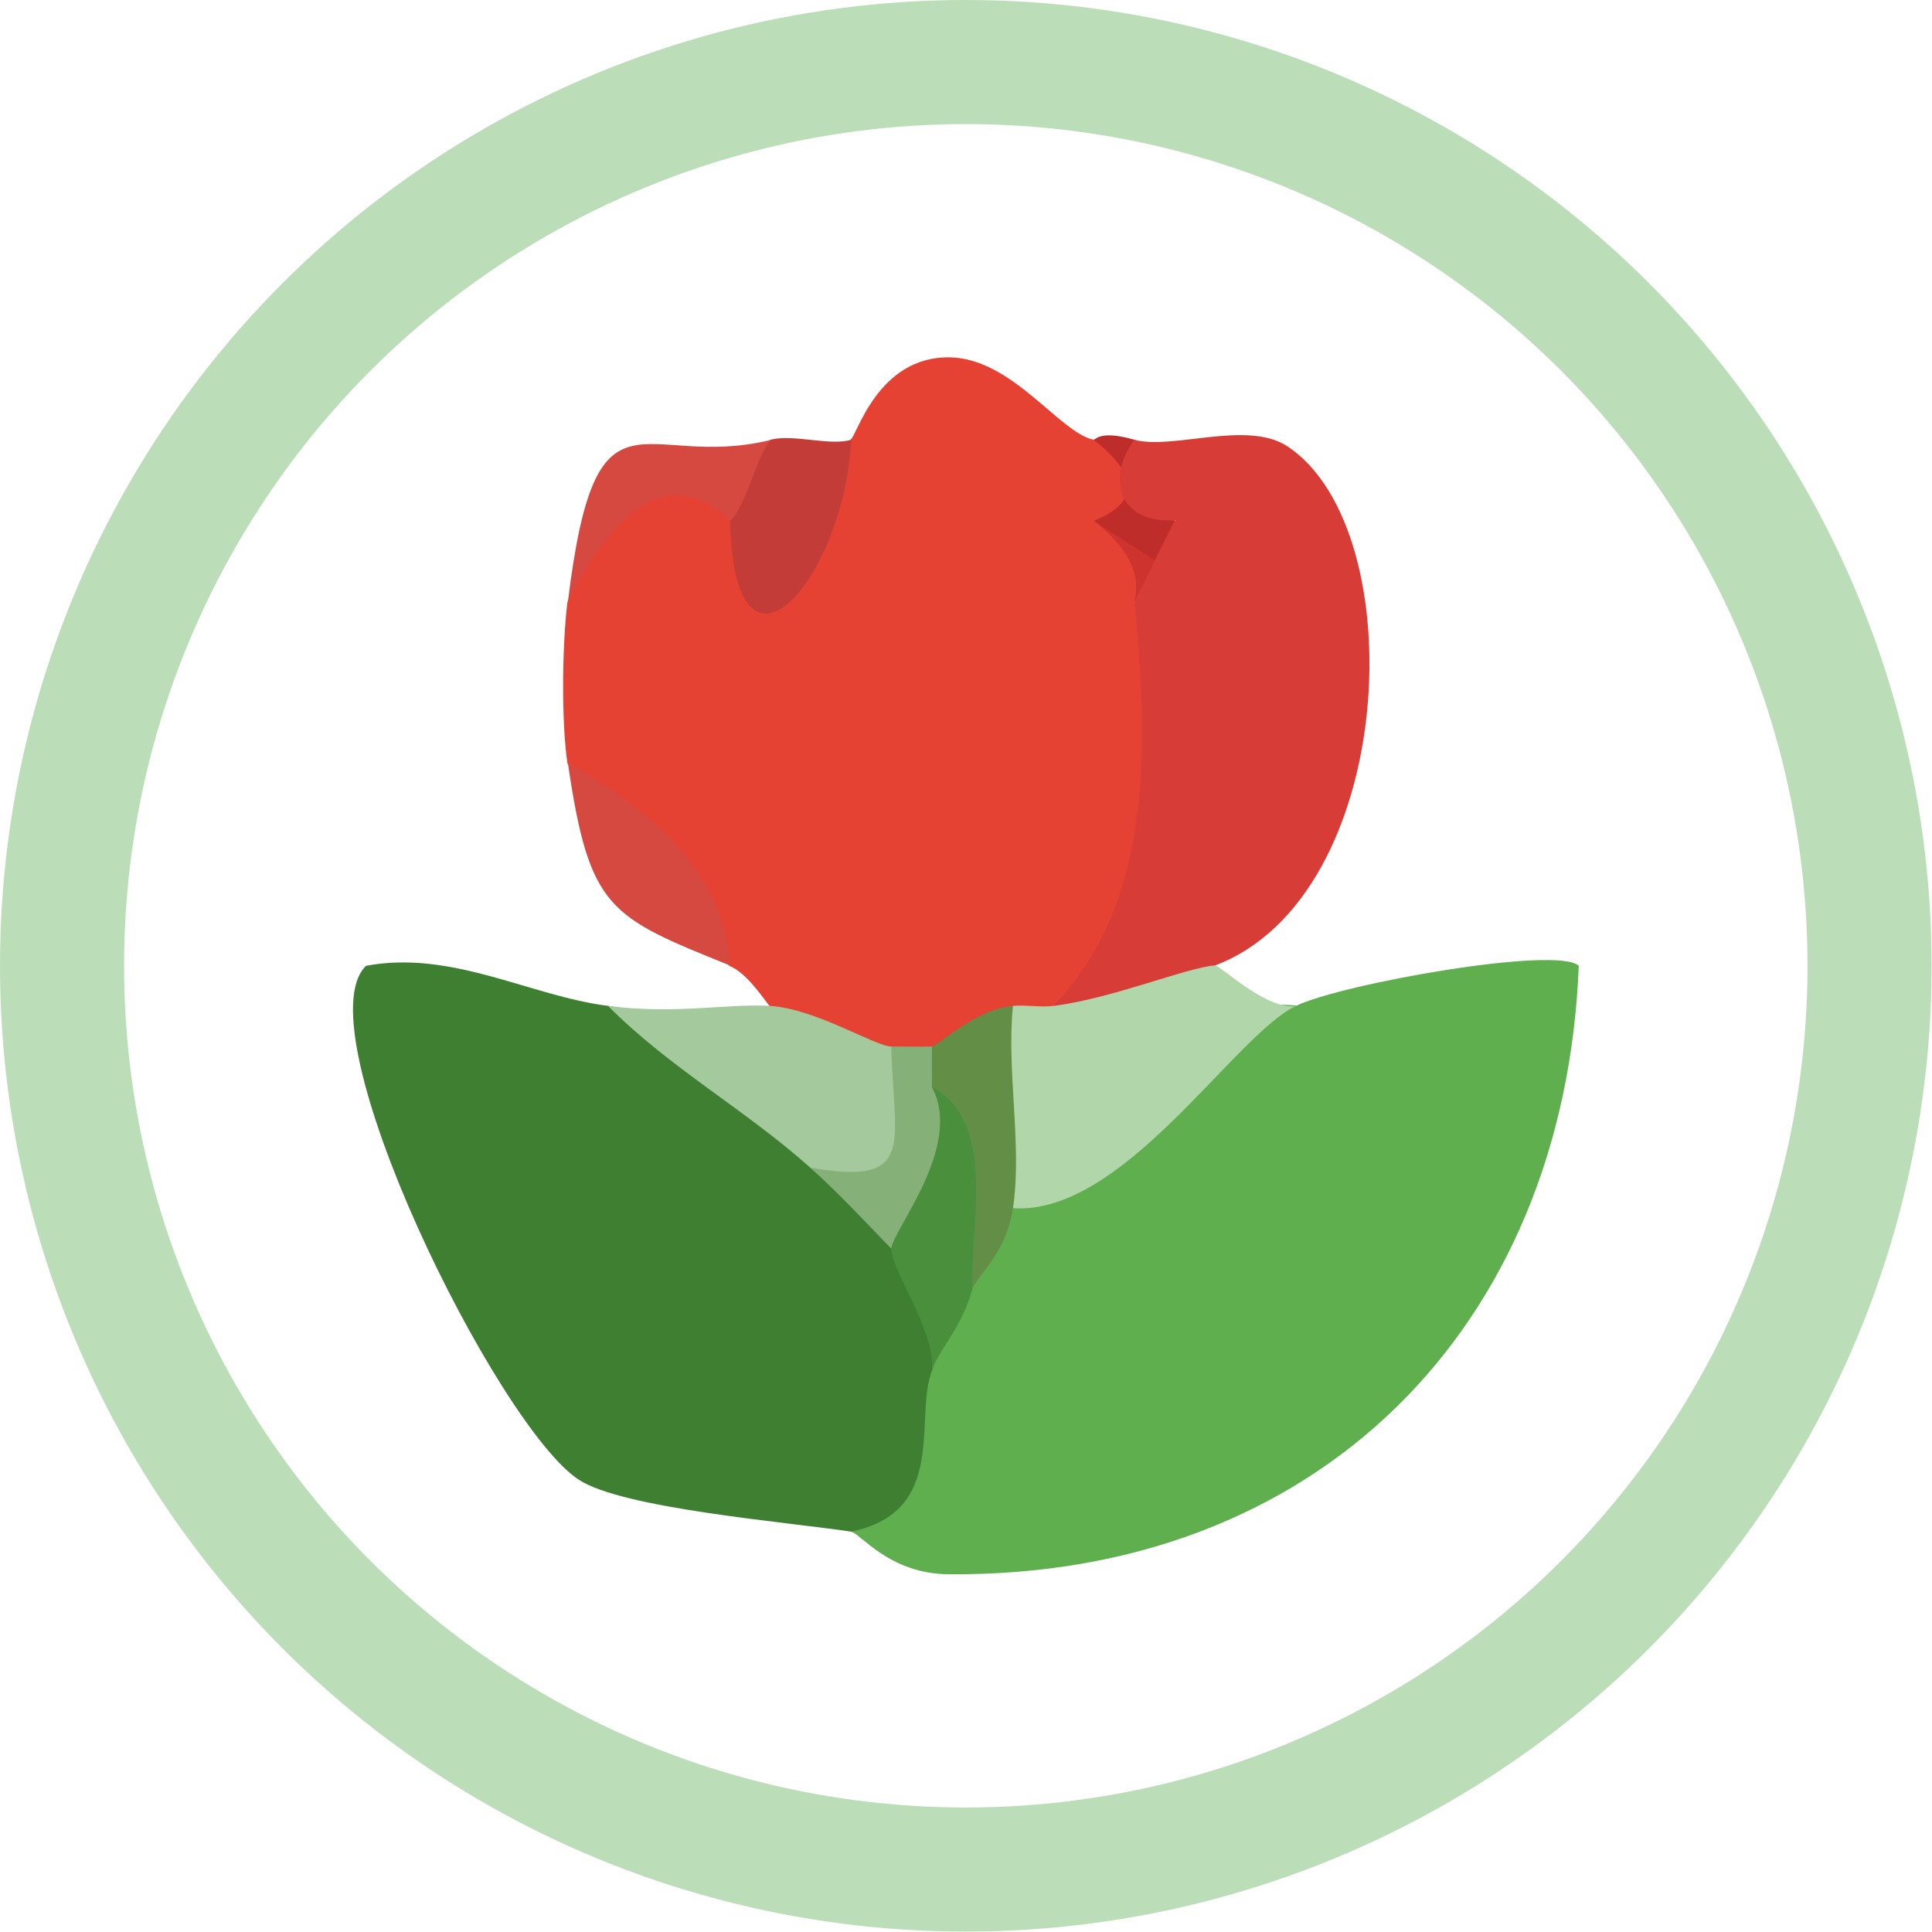 <?xml version="1.0" encoding="UTF-8"?>
<svg id="Layer_1" data-name="Layer 1" xmlns="http://www.w3.org/2000/svg" viewBox="0 0 46.71 46.71">
  <defs>
    <style>
      .cls-1 {
        fill: #e54234;
      }

      .cls-2 {
        fill: #b1d6aa;
      }

      .cls-3 {
        fill: #d73c36;
      }

      .cls-4 {
        fill: #638e45;
      }

      .cls-5 {
        fill: #d54940;
      }

      .cls-6 {
        fill: #5faf4f;
      }

      .cls-7 {
        fill: #3e7f32;
      }

      .cls-8 {
        fill: #cf332e;
      }

      .cls-9 {
        fill: #c33c37;
      }

      .cls-10 {
        fill: none;
        stroke: #bbdeb9;
        stroke-miterlimit: 10;
        stroke-width: 3px;
      }

      .cls-11 {
        fill: #be2d2a;
      }

      .cls-12 {
        fill: #a3c99d;
      }

      .cls-13 {
        fill: #85b179;
      }

      .cls-14 {
        fill: #4a903c;
      }
    </style>
  </defs>
  <circle class="cls-10" cx="23.35" cy="23.35" r="21.85"/>
  <g>
    <path class="cls-5" d="M18.62,10.63c1.41.88.71,2.34-.98,1.96-.29.24-3.25,2-3.91,1.96.68-5.57,1.79-3.16,4.89-3.91Z"/>
    <path class="cls-11" d="M27.42,10.63c.3.66.66,1.3.98,1.96.66,2.12-.95,1.73-1.96,0-.14-.54.09-1.34,0-1.96.05.01.14-.24.98,0Z"/>
    <path class="cls-8" d="M28.4,12.59c.55,1.14,2.59,2.18-.98,1.96-.01-.11-.77-1.14-.98-1.96l1.47.95.48-.95Z"/>
    <g>
      <path class="cls-1" d="M26.44,10.63c1,.78,1.19,1.5,0,1.96.83.64,1.16,1.29.98,1.96,4.01,2.39,2.43,8.32-1.96,9.78-.24.87-.57.85-.98,0-.4,1.92-1.06,2.25-1.96.98-.18.88-.51.84-.98,0-.83,2.37-2.81,1.1-2.93-.98-.26-.34-.59-.82-.98-.98l-3.91-4.89c-.15-1-.13-2.88,0-3.91.8-1.58,2.24-3.63,3.91-1.96.87.08,1.85-.57,2.93-1.96.15-.05.64-2.03,2.42-1.99,1.5.04,2.62,1.8,3.45,1.99Z"/>
      <path class="cls-6" d="M31.33,24.32c1.12-.54,6.32-1.46,6.84-.97-.35,8.78-6.35,14.79-15.24,14.71-1.44-.01-2.12-.99-2.36-1.03-.4-2.04-.57-3.57,1.96-3.91-.18-1.52.14-2.17.98-1.96.11-.94.44-1.59.98-1.96.5-2.85,4.04-5.12,6.84-4.89Z"/>
      <path class="cls-7" d="M14.71,24.32c3.79.59,5.42,1.9,4.89,3.91,2.12-.45,2.78.2,1.96,1.96,1.66-.21,1.39,1.5.98,2.93-.46,1.12.41,3.42-1.96,3.91-1.62-.24-5.51-.56-6.58-1.25-1.97-1.27-6.73-10.9-5.15-12.43,2.08-.39,3.99.74,5.86.97Z"/>
      <path class="cls-3" d="M27.42,10.63c.92.26,2.74-.49,3.72.17,3.04,2.04,2.64,10.88-1.76,12.54-.03,2.24-2.8,3.55-3.91.98,2.47-2.58,2.27-6.43,1.96-9.78l.98-1.96c-1.31.08-1.7-.94-.98-1.96Z"/>
      <path class="cls-2" d="M31.33,24.32c-1.51.73-4.17,5.07-6.84,4.89-1.2-2.21-1.2-3.84,0-4.89.32-.03.66.04.98,0,1.43-.18,3.22-.93,3.91-.98.12,0,1.26,1.1,1.96.98Z"/>
      <path class="cls-12" d="M18.62,24.32c1.11.07,2.56.99,2.93.98,1.42,1.97.34,4.93-1.96,2.93-1.58-1.41-3.4-2.41-4.89-3.91,1.66.21,2.85-.06,3.91,0Z"/>
      <path class="cls-5" d="M17.64,23.34c-2.91-1.18-3.39-1.34-3.91-4.89,1.88,1.06,3.77,2.56,3.91,4.89Z"/>
      <path class="cls-9" d="M20.58,10.63c-.17,3.38-2.83,6.44-2.93,1.96.37-.31.6-1.45.98-1.96.58-.14,1.43.16,1.96,0Z"/>
      <path class="cls-4" d="M24.49,24.32c-.16,1.57.23,3.38,0,4.89-.17,1.13-.89,1.64-.98,1.96-.61-1.04-.93-2.67-.98-4.89-.63-.29-.62-.62,0-.98.14,0,1.04-.9,1.96-.98Z"/>
      <path class="cls-13" d="M22.53,26.28c.95,1.38.82,4.14-.98,3.91-.64-.66-1.27-1.34-1.96-1.96,2.61.46,2-.62,1.96-2.93.33,0,.65.01.98,0v.98Z"/>
      <path class="cls-14" d="M23.51,31.16c-.25.92-.74,1.37-.98,1.96.11-.89-1.01-2.47-.98-2.93s1.75-2.47.98-3.91c1.58.84.92,3.32.98,4.89Z"/>
    </g>
  </g>
</svg>